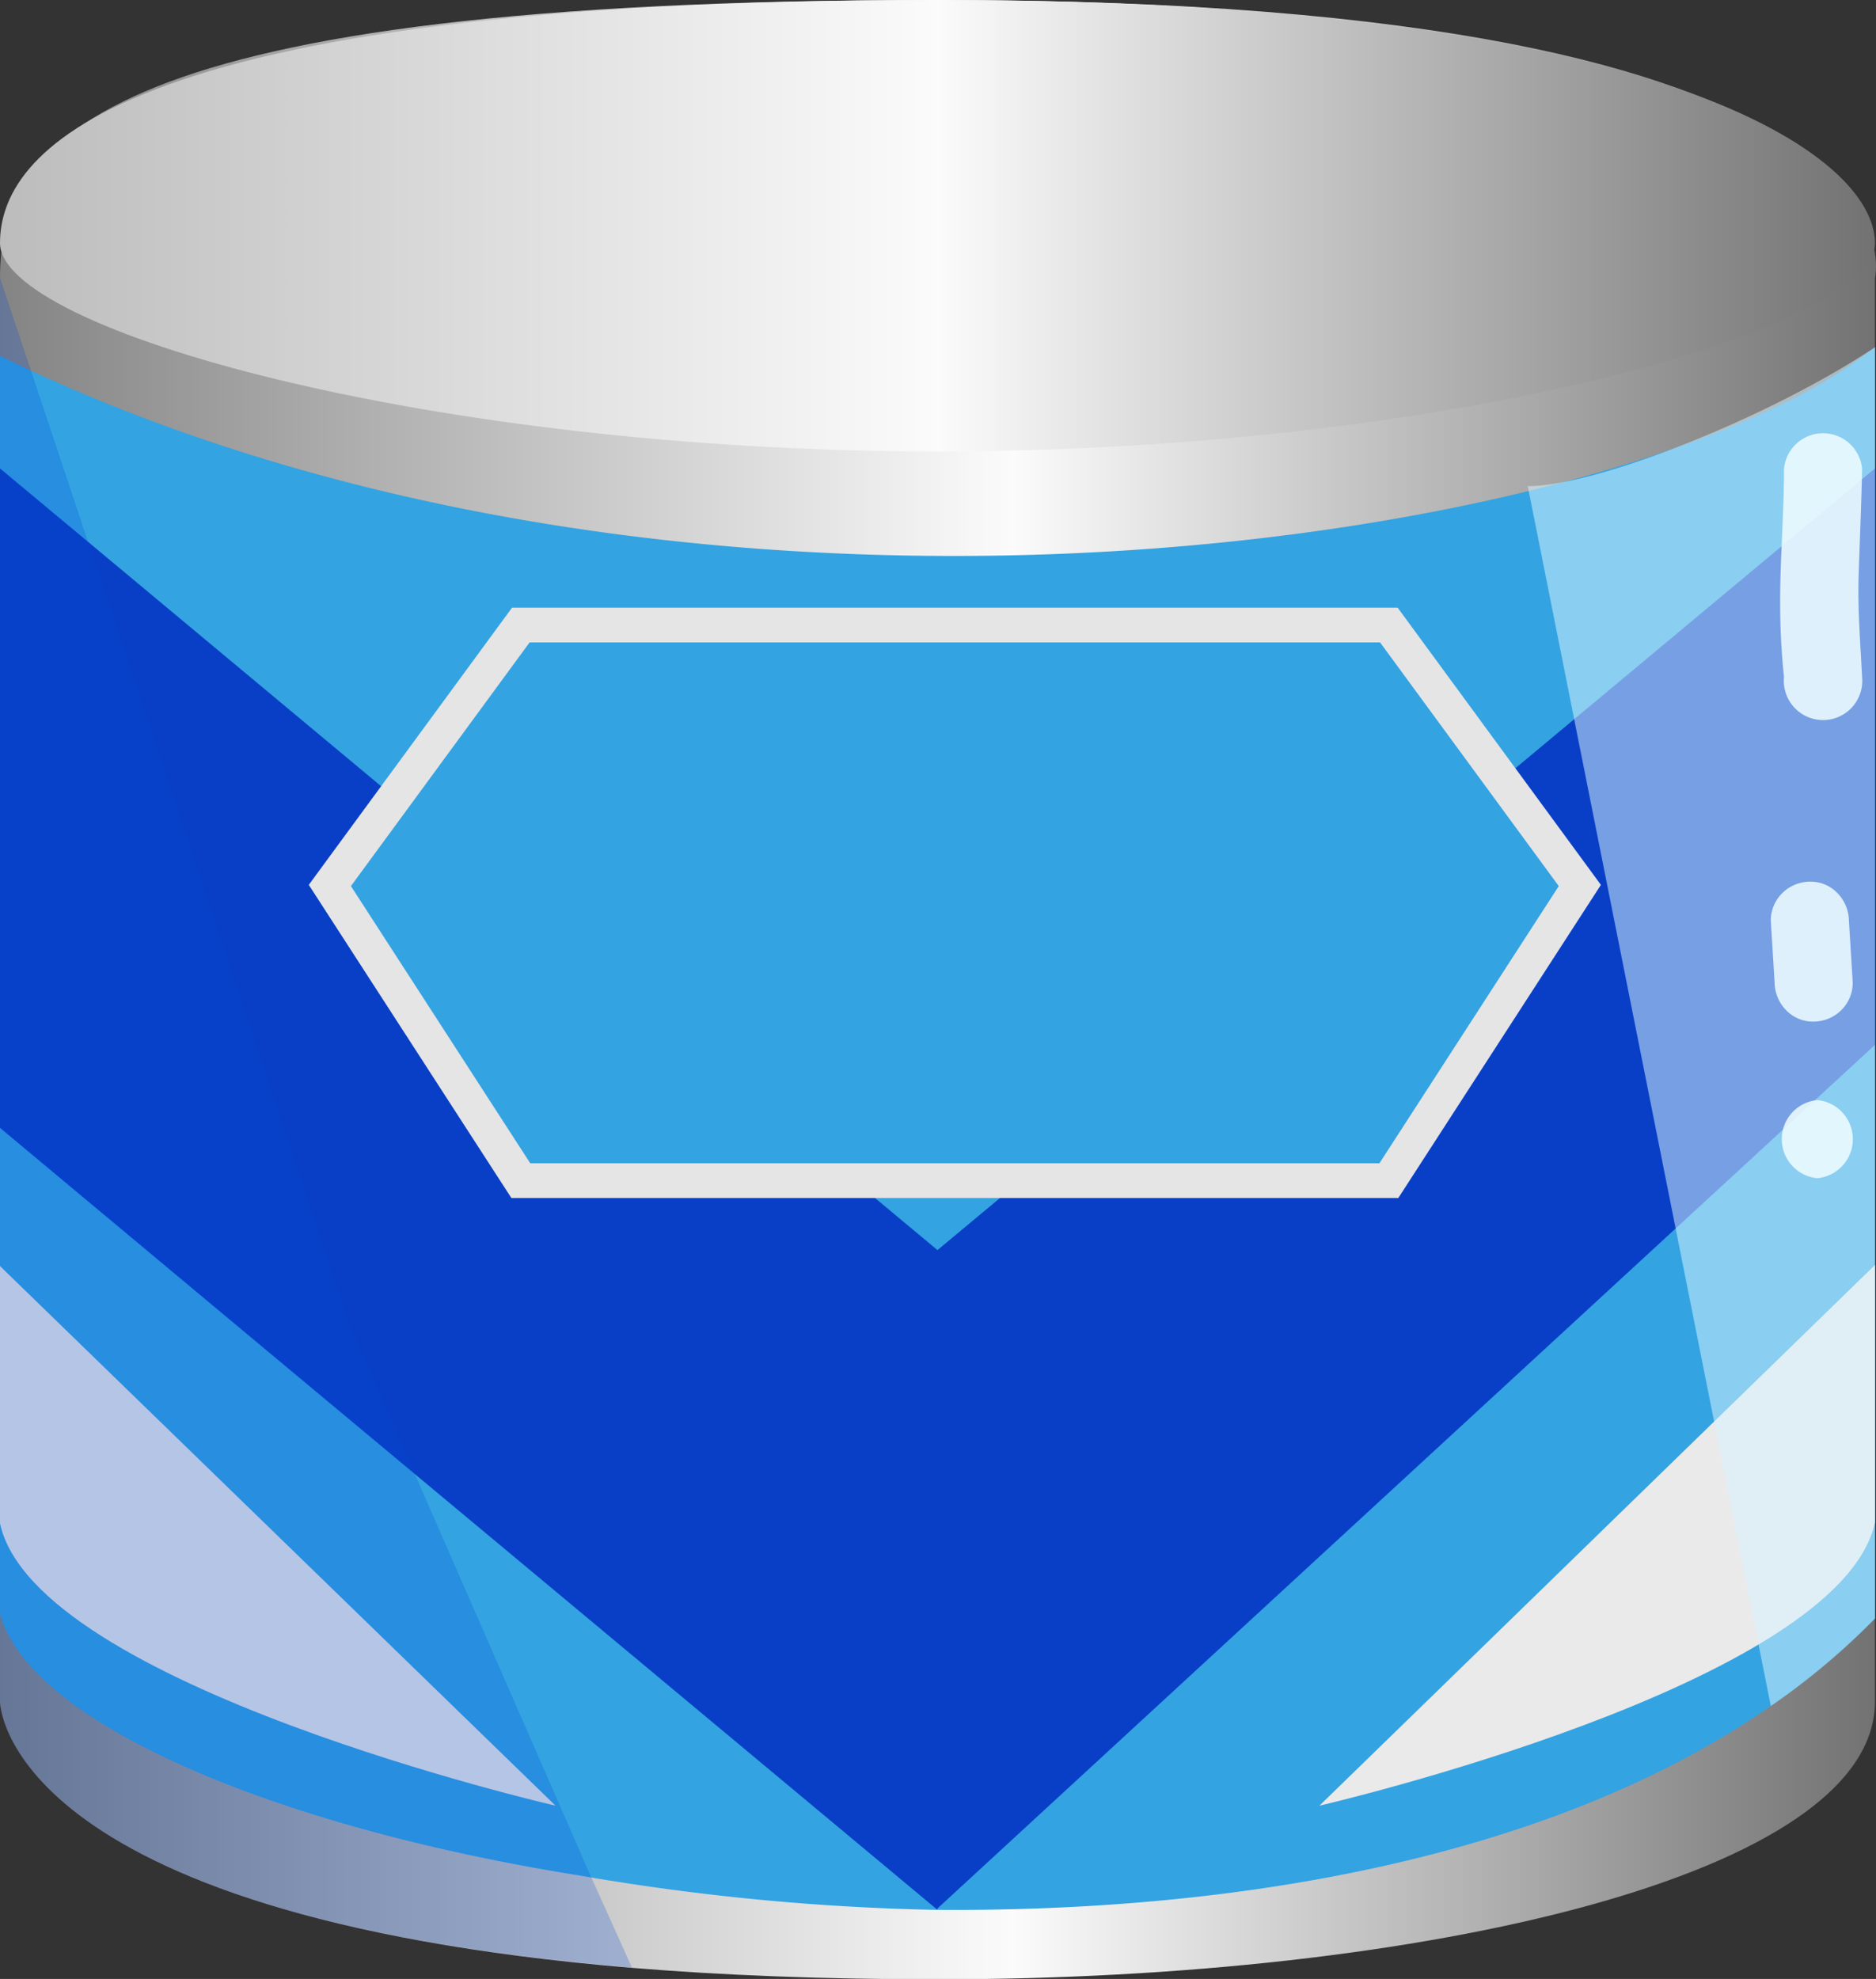 <svg xmlns="http://www.w3.org/2000/svg" xmlns:xlink="http://www.w3.org/1999/xlink" viewBox="0 0 54.03 56.99"><rect x="0" y="0" width="54.03" height="56.99" fill="#333333" stroke="none"/><defs><style>.cls-1{fill:url(#Безымянный_градиент_21);}.cls-2{fill:url(#Безымянный_градиент_33);}.cls-3,.cls-6{fill:#33a3e2;}.cls-4{fill:#093fc6;}.cls-5{fill:#eaeaea;}.cls-6{stroke:#e5e5e5;stroke-miterlimit:10;}.cls-7{fill:#d7f3ff;opacity:0.53;}.cls-8{fill:#0048d8;opacity:0.23;}.cls-9{opacity:0.87;}.cls-10{fill:#eefbff;}</style><linearGradient id="Безымянный_градиент_21" x1="5" y1="31.5" x2="59.03" y2="31.5" gradientUnits="userSpaceOnUse"><stop offset="0" stop-color="#848484"/><stop offset="0.54" stop-color="#fbfbfb"/><stop offset="1" stop-color="#727272"/></linearGradient><linearGradient id="Безымянный_градиент_33" x1="5" y1="9.5" x2="59" y2="9.5" gradientUnits="userSpaceOnUse"><stop offset="0" stop-color="#bcbcbc"/><stop offset="0.5" stop-color="#fbfbfb"/><stop offset="1" stop-color="#727272"/></linearGradient></defs><g id="Слой_2" data-name="Слой 2"><path class="cls-1" d="M59,11V52c0,5-13,8-27,8-3.33,0-6.24-.12-8.8-.33C5,58.15,5,52,5,52V11C5,7,8,3,32,3,61,3,59,11,59,11Z" transform="translate(-5 -3)"/></g><g id="Слой_3" data-name="Слой 3"><path class="cls-2" d="M59,10c0,2.49-12.36,6-27,6S5,12.49,5,10,8,3,32,3C53,3,59,7.51,59,10Z" transform="translate(-5 -3)"/></g><g id="Слой_4" data-name="Слой 4"><path class="cls-3" d="M59,13V49.61a20.22,20.22,0,0,1-3,2.52C49.75,56.48,40.73,58.06,32,58h-.07A68,68,0,0,1,21.63,57C12.77,55.58,5.82,52.57,5,49.47V13.25c17.79,8.67,41.16,6.16,51,1.54A14.84,14.84,0,0,0,59,13Z" transform="translate(-5 -3)"/></g><g id="Слой_5" data-name="Слой 5"><polygon class="cls-4" points="54 13.49 54 30.09 27.01 54.95 27 54.96 27 55 26.94 54.95 7.38 38.64 0 32.48 0 13.49 27 36 54 13.49"/><path class="cls-3" d="M32,19" transform="translate(-5 -3)"/><path class="cls-5" d="M5,39.46,21,55S6,51.55,5,46.87Z" transform="translate(-5 -3)"/><path class="cls-5" d="M59,39.43,43,55s15-3.47,16-8.16Z" transform="translate(-5 -3)"/><polygon class="cls-6" points="15 34 40 34 45.5 25.5 40 18 15 18 9.5 25.5 15 34"/></g><g id="Слой_6" data-name="Слой 6"><path class="cls-7" d="M59,13V49.61a20.22,20.22,0,0,1-3,2.52L49,17C51,17,56,15,59,13Z" transform="translate(-5 -3)"/><path class="cls-8" d="M23.2,59.66C5,58.15,5,52,5,52V11L15,41l7,16Z" transform="translate(-5 -3)"/><g class="cls-9"><path class="cls-10" d="M56.38,16.5c0,1-.07,2.06-.1,3.09s0,1.94.1,2.91a1.13,1.13,0,1,0,2.25,0c-.05-1-.13-1.94-.1-2.91s.08-2.06.1-3.09a1.13,1.13,0,0,0-2.25,0Z" transform="translate(-5 -3)"/></g><g class="cls-9"><path class="cls-10" d="M56,29.51l.11,1.79a1.16,1.16,0,0,0,.33.79,1.07,1.07,0,0,0,.79.33,1.14,1.14,0,0,0,.8-.33,1.11,1.11,0,0,0,.33-.79l-.11-1.79a1.16,1.16,0,0,0-.33-.79,1.07,1.07,0,0,0-.79-.33,1.14,1.14,0,0,0-.8.33,1.11,1.11,0,0,0-.33.79Z" transform="translate(-5 -3)"/></g><g class="cls-9"><path class="cls-10" d="M57.34,36.93a1.13,1.13,0,0,0,0-2.25,1.13,1.13,0,0,0,0,2.25Z" transform="translate(-5 -3)"/></g></g></svg>